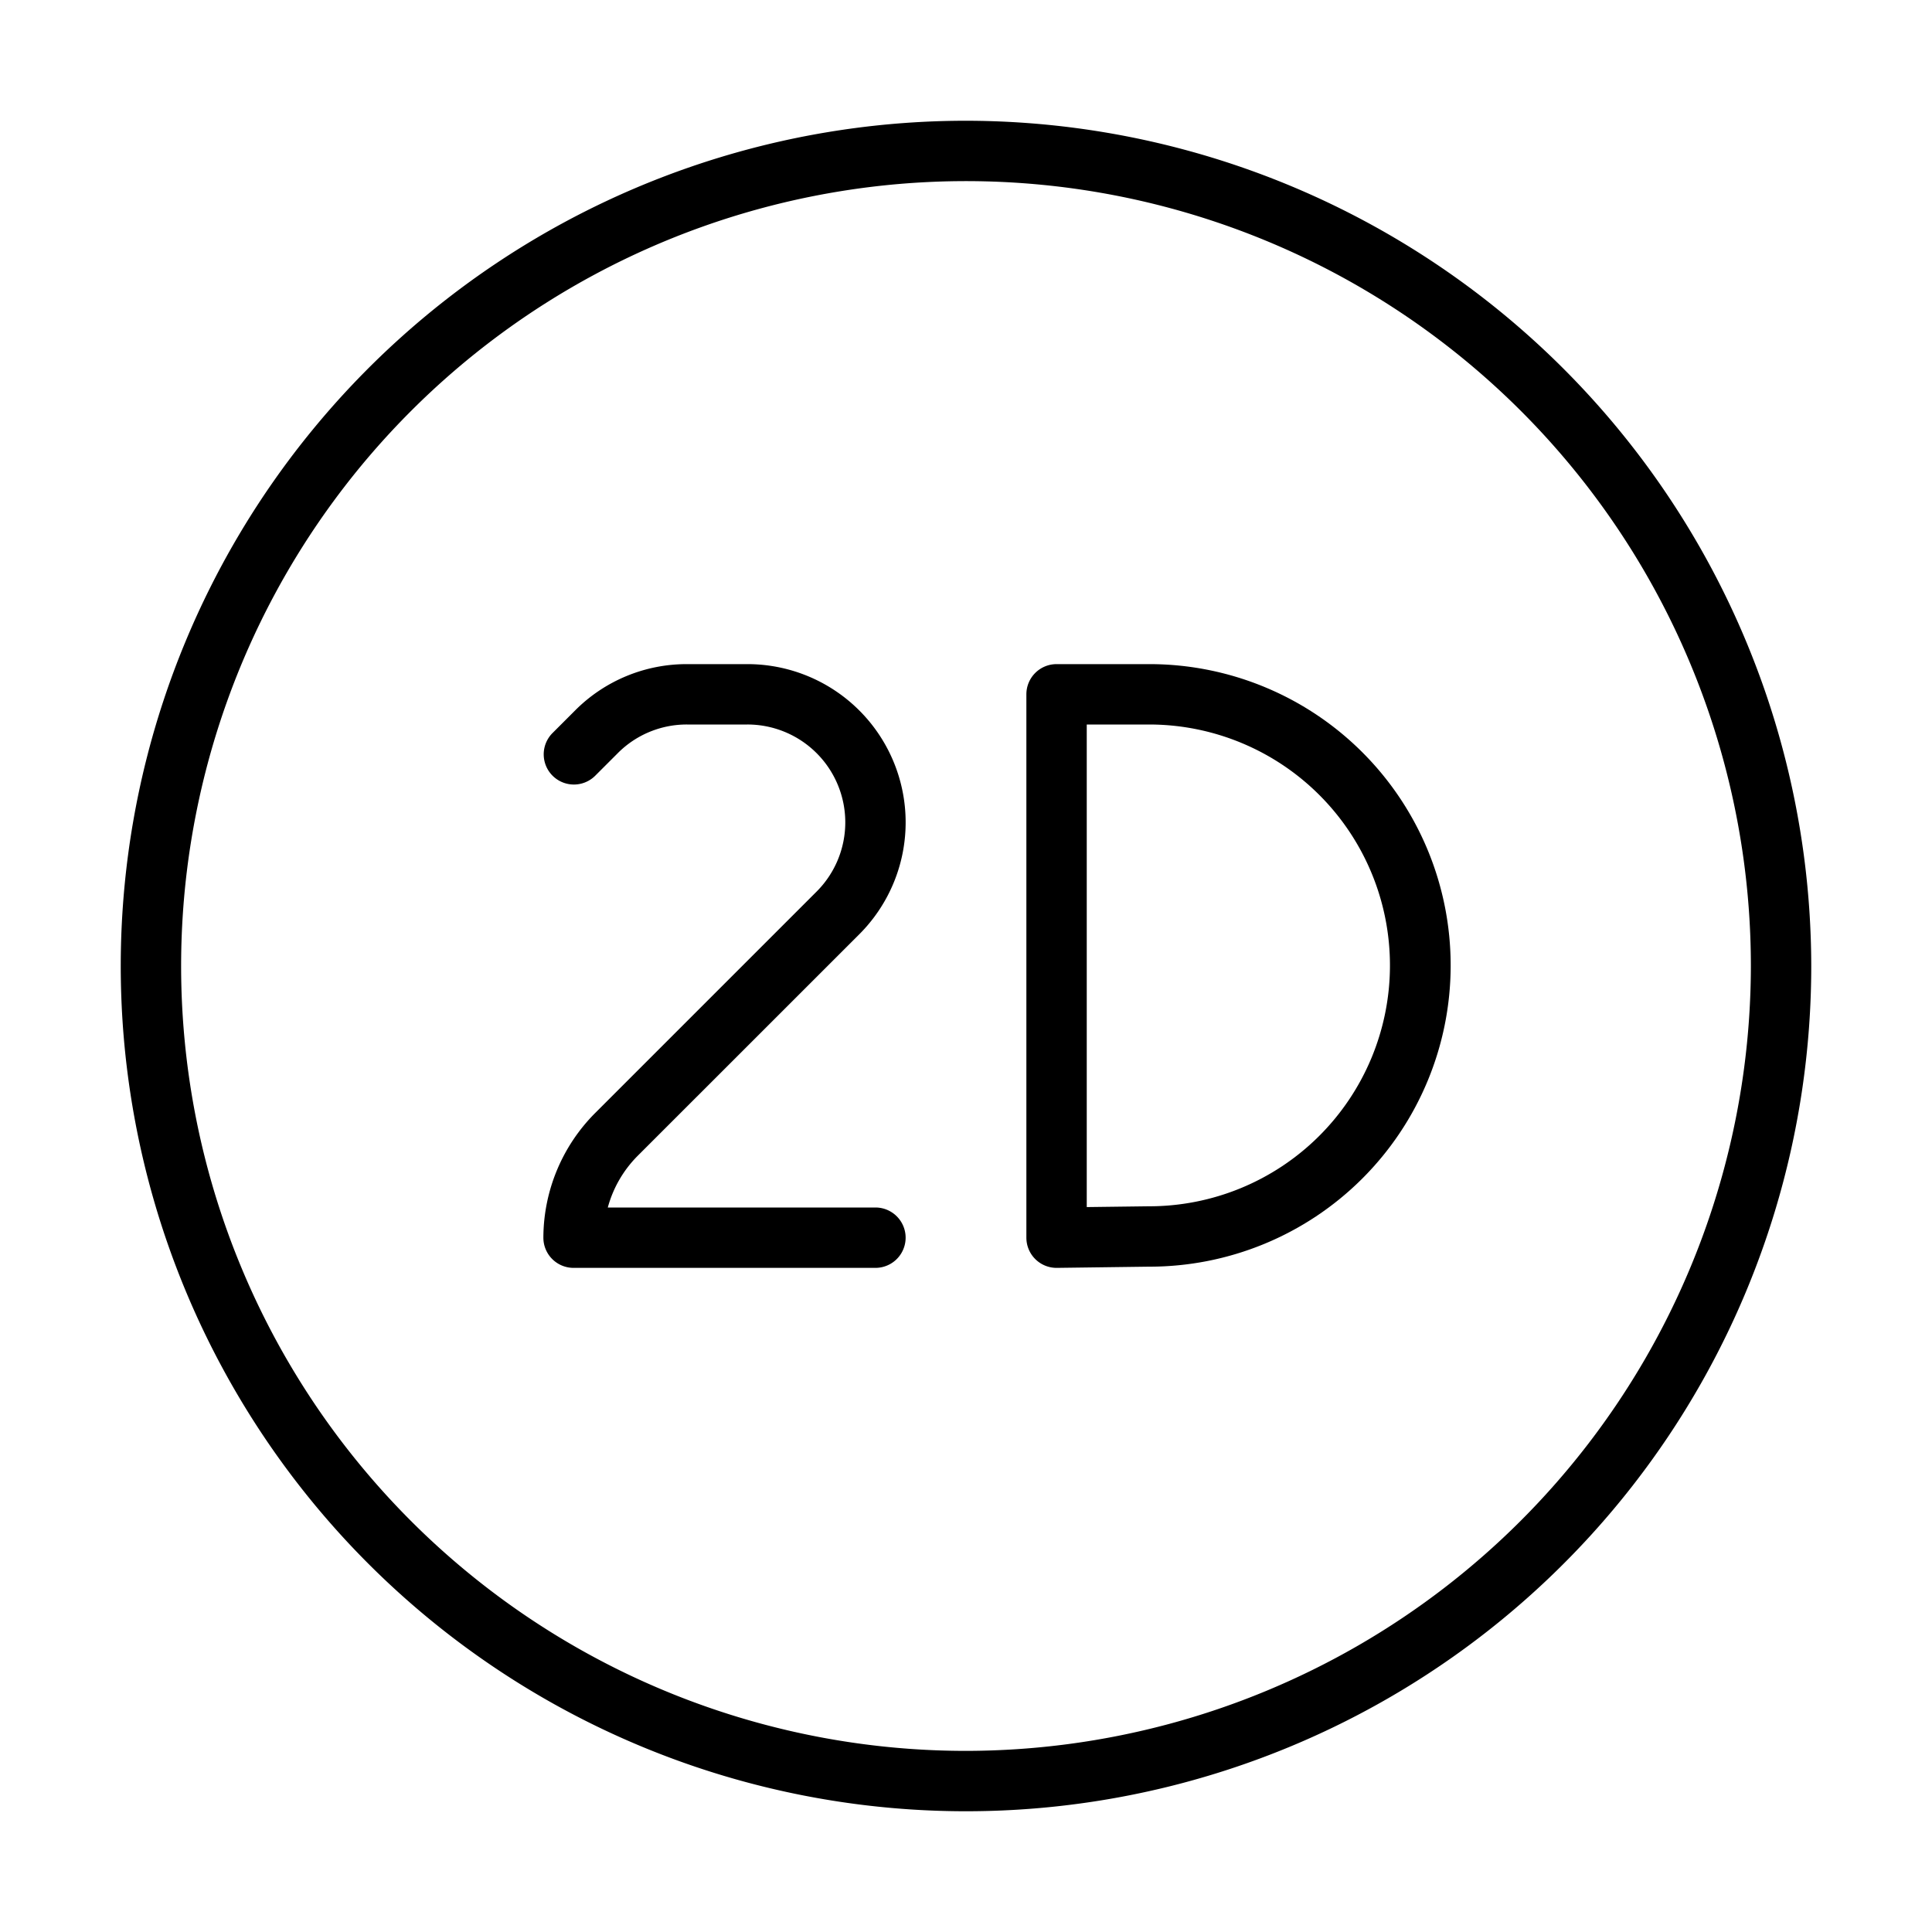 <svg id="Layer_1" data-name="Layer 1" xmlns="http://www.w3.org/2000/svg" width="32" height="32" viewBox="0 0 32 32"><path d="M19.048,11H17.5a.5.5,0,0,0-.5.5v9a.5.5,0,0,0,.5.5h.006l1.521-.02a4.99,4.99,0,0,0,.021-9.98Zm-.027,8.98L18,19.993V12h1.044a3.99,3.99,0,0,1-.024,7.98Z"/><path d="M14.232,15.475A2.621,2.621,0,0,0,12.379,11h-1a2.604,2.604,0,0,0-1.854.768l-.379.379a.5.5,0,0,0,.707.707l.379-.379A1.611,1.611,0,0,1,11.379,12h1a1.621,1.621,0,0,1,1.146,2.768L9.854,18.439A2.934,2.934,0,0,0,9,20.5a.5.5,0,0,0,.5.5h5a.5.5,0,0,0,0-1H10.067a1.927,1.927,0,0,1,.493-.854Z"/><path d="M16,2A14,14,0,1,0,30,16,14.016,14.016,0,0,0,16,2Zm0,27A13,13,0,1,1,29,16,13.014,13.014,0,0,1,16,29Z"/></svg>